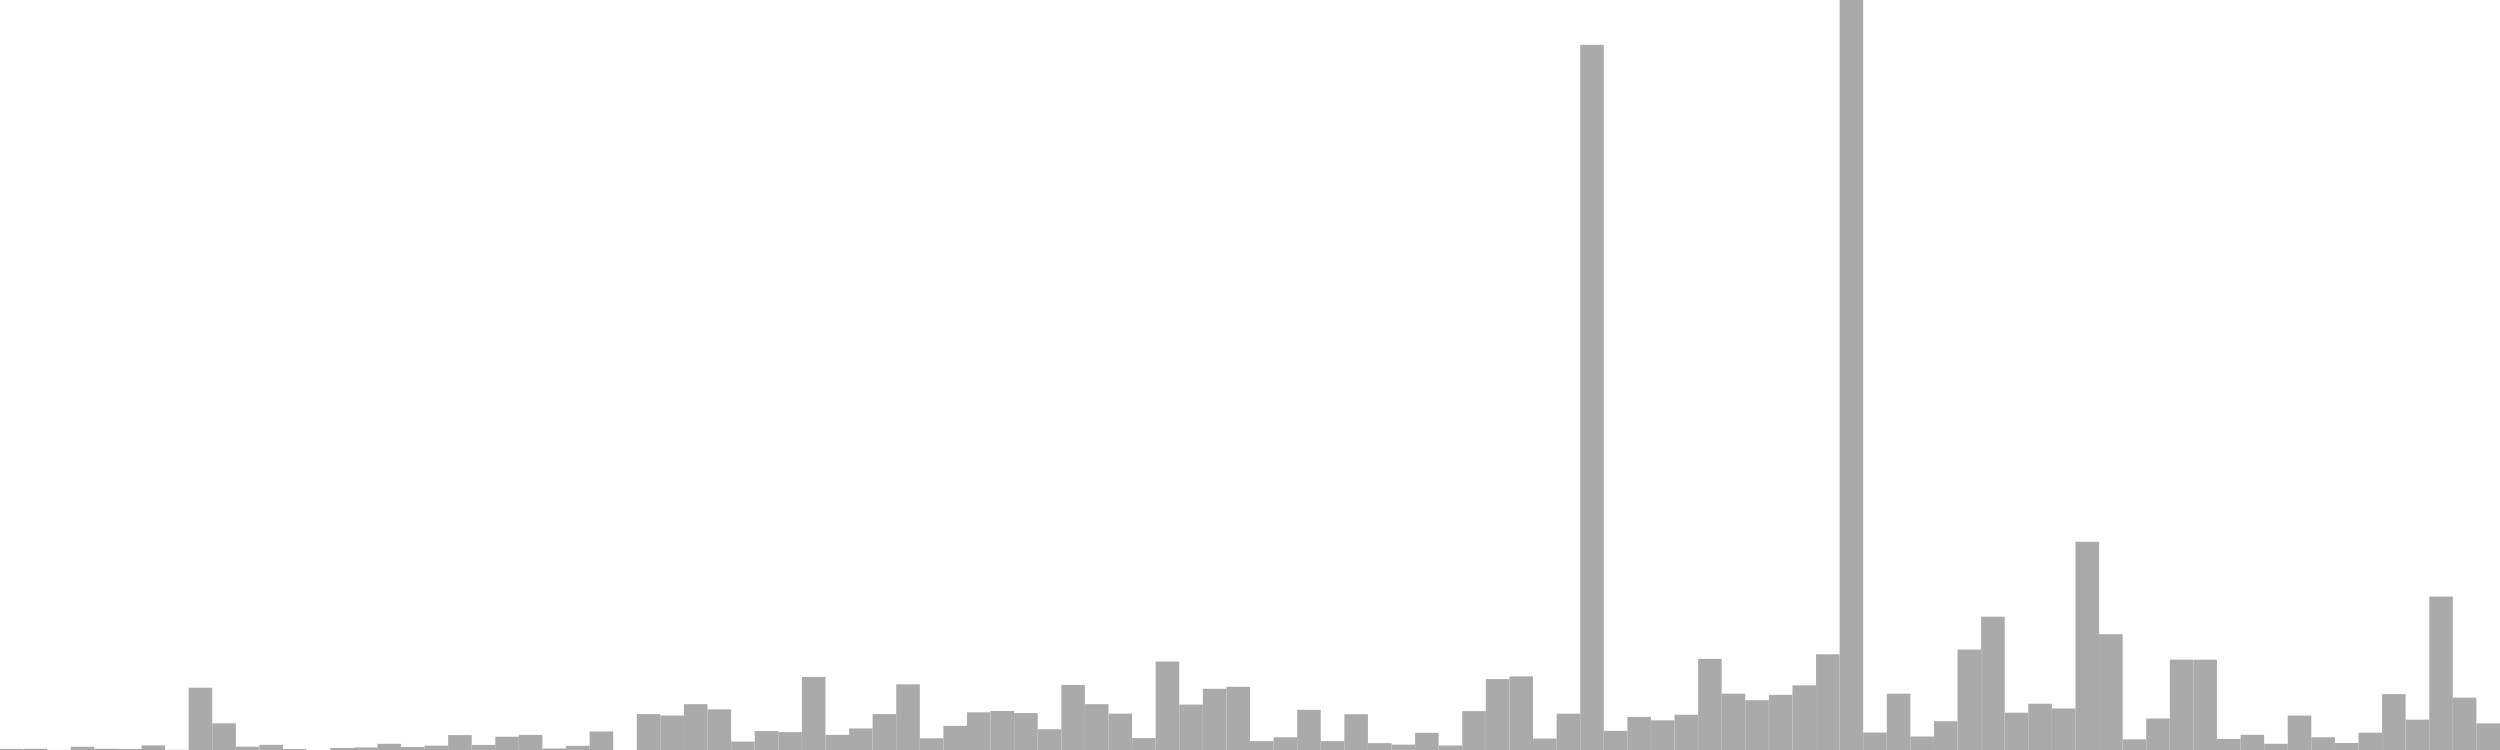 <?xml version="1.0" standalone="no"?>
<svg xmlns:xlink="http://www.w3.org/1999/xlink" xmlns="http://www.w3.org/2000/svg" class="topic-graph" style="width: 100em; height: 30em; text-align: center;"><rect width="0.943em" height="0.044em" x="0em" y="29.956em" fill="#aaa"/><rect width="0.943em" height="0.05em" x="0.943em" y="29.95em" fill="#aaa"/><rect width="0.943em" height="0.004em" x="1.887em" y="29.996em" fill="#aaa"/><rect width="0.943em" height="0.13em" x="2.83em" y="29.87em" fill="#aaa"/><rect width="0.943em" height="0.051em" x="3.774em" y="29.949em" fill="#aaa"/><rect width="0.943em" height="0.043em" x="4.717em" y="29.957em" fill="#aaa"/><rect width="0.943em" height="0.185em" x="5.66em" y="29.815em" fill="#aaa"/><rect width="0.943em" height="0.006em" x="6.604em" y="29.994em" fill="#aaa"/><rect width="0.943em" height="2.492em" x="7.547em" y="27.508em" fill="#aaa"/><rect width="0.943em" height="1.068em" x="8.491em" y="28.932em" fill="#aaa"/><rect width="0.943em" height="0.133em" x="9.434em" y="29.867em" fill="#aaa"/><rect width="0.943em" height="0.207em" x="10.377em" y="29.793em" fill="#aaa"/><rect width="0.943em" height="0.04em" x="11.321em" y="29.96em" fill="#aaa"/><rect width="0.943em" height="0em" x="12.264em" y="30em" fill="#aaa"/><rect width="0.943em" height="0.081em" x="13.208em" y="29.919em" fill="#aaa"/><rect width="0.943em" height="0.102em" x="14.151em" y="29.898em" fill="#aaa"/><rect width="0.943em" height="0.246em" x="15.094em" y="29.754em" fill="#aaa"/><rect width="0.943em" height="0.121em" x="16.038em" y="29.879em" fill="#aaa"/><rect width="0.943em" height="0.175em" x="16.981em" y="29.825em" fill="#aaa"/><rect width="0.943em" height="0.598em" x="17.925em" y="29.402em" fill="#aaa"/><rect width="0.943em" height="0.204em" x="18.868em" y="29.796em" fill="#aaa"/><rect width="0.943em" height="0.531em" x="19.811em" y="29.469em" fill="#aaa"/><rect width="0.943em" height="0.604em" x="20.755em" y="29.396em" fill="#aaa"/><rect width="0.943em" height="0.061em" x="21.698em" y="29.939em" fill="#aaa"/><rect width="0.943em" height="0.168em" x="22.642em" y="29.832em" fill="#aaa"/><rect width="0.943em" height="0.741em" x="23.585em" y="29.259em" fill="#aaa"/><rect width="0.943em" height="0em" x="24.528em" y="30em" fill="#aaa"/><rect width="0.943em" height="1.435em" x="25.472em" y="28.565em" fill="#aaa"/><rect width="0.943em" height="1.379em" x="26.415em" y="28.621em" fill="#aaa"/><rect width="0.943em" height="1.834em" x="27.358em" y="28.166em" fill="#aaa"/><rect width="0.943em" height="1.625em" x="28.302em" y="28.375em" fill="#aaa"/><rect width="0.943em" height="0.337em" x="29.245em" y="29.663em" fill="#aaa"/><rect width="0.943em" height="0.758em" x="30.189em" y="29.242em" fill="#aaa"/><rect width="0.943em" height="0.717em" x="31.132em" y="29.283em" fill="#aaa"/><rect width="0.943em" height="2.924em" x="32.075em" y="27.076em" fill="#aaa"/><rect width="0.943em" height="0.606em" x="33.019em" y="29.394em" fill="#aaa"/><rect width="0.943em" height="0.861em" x="33.962em" y="29.139em" fill="#aaa"/><rect width="0.943em" height="1.436em" x="34.906em" y="28.564em" fill="#aaa"/><rect width="0.943em" height="2.627em" x="35.849em" y="27.373em" fill="#aaa"/><rect width="0.943em" height="0.469em" x="36.792em" y="29.531em" fill="#aaa"/><rect width="0.943em" height="0.966em" x="37.736em" y="29.034em" fill="#aaa"/><rect width="0.943em" height="1.507em" x="38.679em" y="28.493em" fill="#aaa"/><rect width="0.943em" height="1.562em" x="39.623em" y="28.438em" fill="#aaa"/><rect width="0.943em" height="1.477em" x="40.566em" y="28.523em" fill="#aaa"/><rect width="0.943em" height="0.831em" x="41.509em" y="29.169em" fill="#aaa"/><rect width="0.943em" height="2.603em" x="42.453em" y="27.397em" fill="#aaa"/><rect width="0.943em" height="1.833em" x="43.396em" y="28.167em" fill="#aaa"/><rect width="0.943em" height="1.454em" x="44.34em" y="28.546em" fill="#aaa"/><rect width="0.943em" height="0.475em" x="45.283em" y="29.525em" fill="#aaa"/><rect width="0.943em" height="3.538em" x="46.226em" y="26.462em" fill="#aaa"/><rect width="0.943em" height="1.817em" x="47.17em" y="28.183em" fill="#aaa"/><rect width="0.943em" height="2.449em" x="48.113em" y="27.551em" fill="#aaa"/><rect width="0.943em" height="2.529em" x="49.057em" y="27.471em" fill="#aaa"/><rect width="0.943em" height="0.354em" x="50em" y="29.646em" fill="#aaa"/><rect width="0.943em" height="0.509em" x="50.943em" y="29.491em" fill="#aaa"/><rect width="0.943em" height="1.607em" x="51.887em" y="28.393em" fill="#aaa"/><rect width="0.943em" height="0.355em" x="52.83em" y="29.645em" fill="#aaa"/><rect width="0.943em" height="1.431em" x="53.774em" y="28.569em" fill="#aaa"/><rect width="0.943em" height="0.274em" x="54.717em" y="29.726em" fill="#aaa"/><rect width="0.943em" height="0.215em" x="55.66em" y="29.785em" fill="#aaa"/><rect width="0.943em" height="0.689em" x="56.604em" y="29.311em" fill="#aaa"/><rect width="0.943em" height="0.181em" x="57.547em" y="29.819em" fill="#aaa"/><rect width="0.943em" height="1.556em" x="58.491em" y="28.444em" fill="#aaa"/><rect width="0.943em" height="2.837em" x="59.434em" y="27.163em" fill="#aaa"/><rect width="0.943em" height="2.944em" x="60.377em" y="27.056em" fill="#aaa"/><rect width="0.943em" height="0.457em" x="61.321em" y="29.543em" fill="#aaa"/><rect width="0.943em" height="1.452em" x="62.264em" y="28.548em" fill="#aaa"/><rect width="0.943em" height="28.207em" x="63.208em" y="1.793em" fill="#aaa"/><rect width="0.943em" height="0.765em" x="64.151em" y="29.235em" fill="#aaa"/><rect width="0.943em" height="1.324em" x="65.094em" y="28.676em" fill="#aaa"/><rect width="0.943em" height="1.187em" x="66.038em" y="28.813em" fill="#aaa"/><rect width="0.943em" height="1.409em" x="66.981em" y="28.591em" fill="#aaa"/><rect width="0.943em" height="3.645em" x="67.925em" y="26.355em" fill="#aaa"/><rect width="0.943em" height="2.254em" x="68.868em" y="27.746em" fill="#aaa"/><rect width="0.943em" height="1.992em" x="69.811em" y="28.008em" fill="#aaa"/><rect width="0.943em" height="2.207em" x="70.755em" y="27.793em" fill="#aaa"/><rect width="0.943em" height="2.587em" x="71.698em" y="27.413em" fill="#aaa"/><rect width="0.943em" height="3.827em" x="72.642em" y="26.173em" fill="#aaa"/><rect width="0.943em" height="30em" x="73.585em" y="0em" fill="#aaa"/><rect width="0.943em" height="0.698em" x="74.528em" y="29.302em" fill="#aaa"/><rect width="0.943em" height="2.253em" x="75.472em" y="27.747em" fill="#aaa"/><rect width="0.943em" height="0.54em" x="76.415em" y="29.46em" fill="#aaa"/><rect width="0.943em" height="1.15em" x="77.358em" y="28.85em" fill="#aaa"/><rect width="0.943em" height="4.018em" x="78.302em" y="25.982em" fill="#aaa"/><rect width="0.943em" height="5.332em" x="79.245em" y="24.668em" fill="#aaa"/><rect width="0.943em" height="1.492em" x="80.189em" y="28.508em" fill="#aaa"/><rect width="0.943em" height="1.852em" x="81.132em" y="28.148em" fill="#aaa"/><rect width="0.943em" height="1.662em" x="82.075em" y="28.338em" fill="#aaa"/><rect width="0.943em" height="8.329em" x="83.019em" y="21.671em" fill="#aaa"/><rect width="0.943em" height="4.632em" x="83.962em" y="25.368em" fill="#aaa"/><rect width="0.943em" height="0.427em" x="84.906em" y="29.573em" fill="#aaa"/><rect width="0.943em" height="1.26em" x="85.849em" y="28.74em" fill="#aaa"/><rect width="0.943em" height="3.615em" x="86.792em" y="26.385em" fill="#aaa"/><rect width="0.943em" height="3.613em" x="87.736em" y="26.387em" fill="#aaa"/><rect width="0.943em" height="0.444em" x="88.679em" y="29.556em" fill="#aaa"/><rect width="0.943em" height="0.609em" x="89.623em" y="29.391em" fill="#aaa"/><rect width="0.943em" height="0.247em" x="90.566em" y="29.753em" fill="#aaa"/><rect width="0.943em" height="1.378em" x="91.509em" y="28.622em" fill="#aaa"/><rect width="0.943em" height="0.509em" x="92.453em" y="29.491em" fill="#aaa"/><rect width="0.943em" height="0.28em" x="93.396em" y="29.72em" fill="#aaa"/><rect width="0.943em" height="0.693em" x="94.34em" y="29.307em" fill="#aaa"/><rect width="0.943em" height="2.235em" x="95.283em" y="27.765em" fill="#aaa"/><rect width="0.943em" height="1.214em" x="96.226em" y="28.786em" fill="#aaa"/><rect width="0.943em" height="6.137em" x="97.17em" y="23.863em" fill="#aaa"/><rect width="0.943em" height="2.093em" x="98.113em" y="27.907em" fill="#aaa"/><rect width="0.943em" height="1.066em" x="99.057em" y="28.934em" fill="#aaa"/></svg>